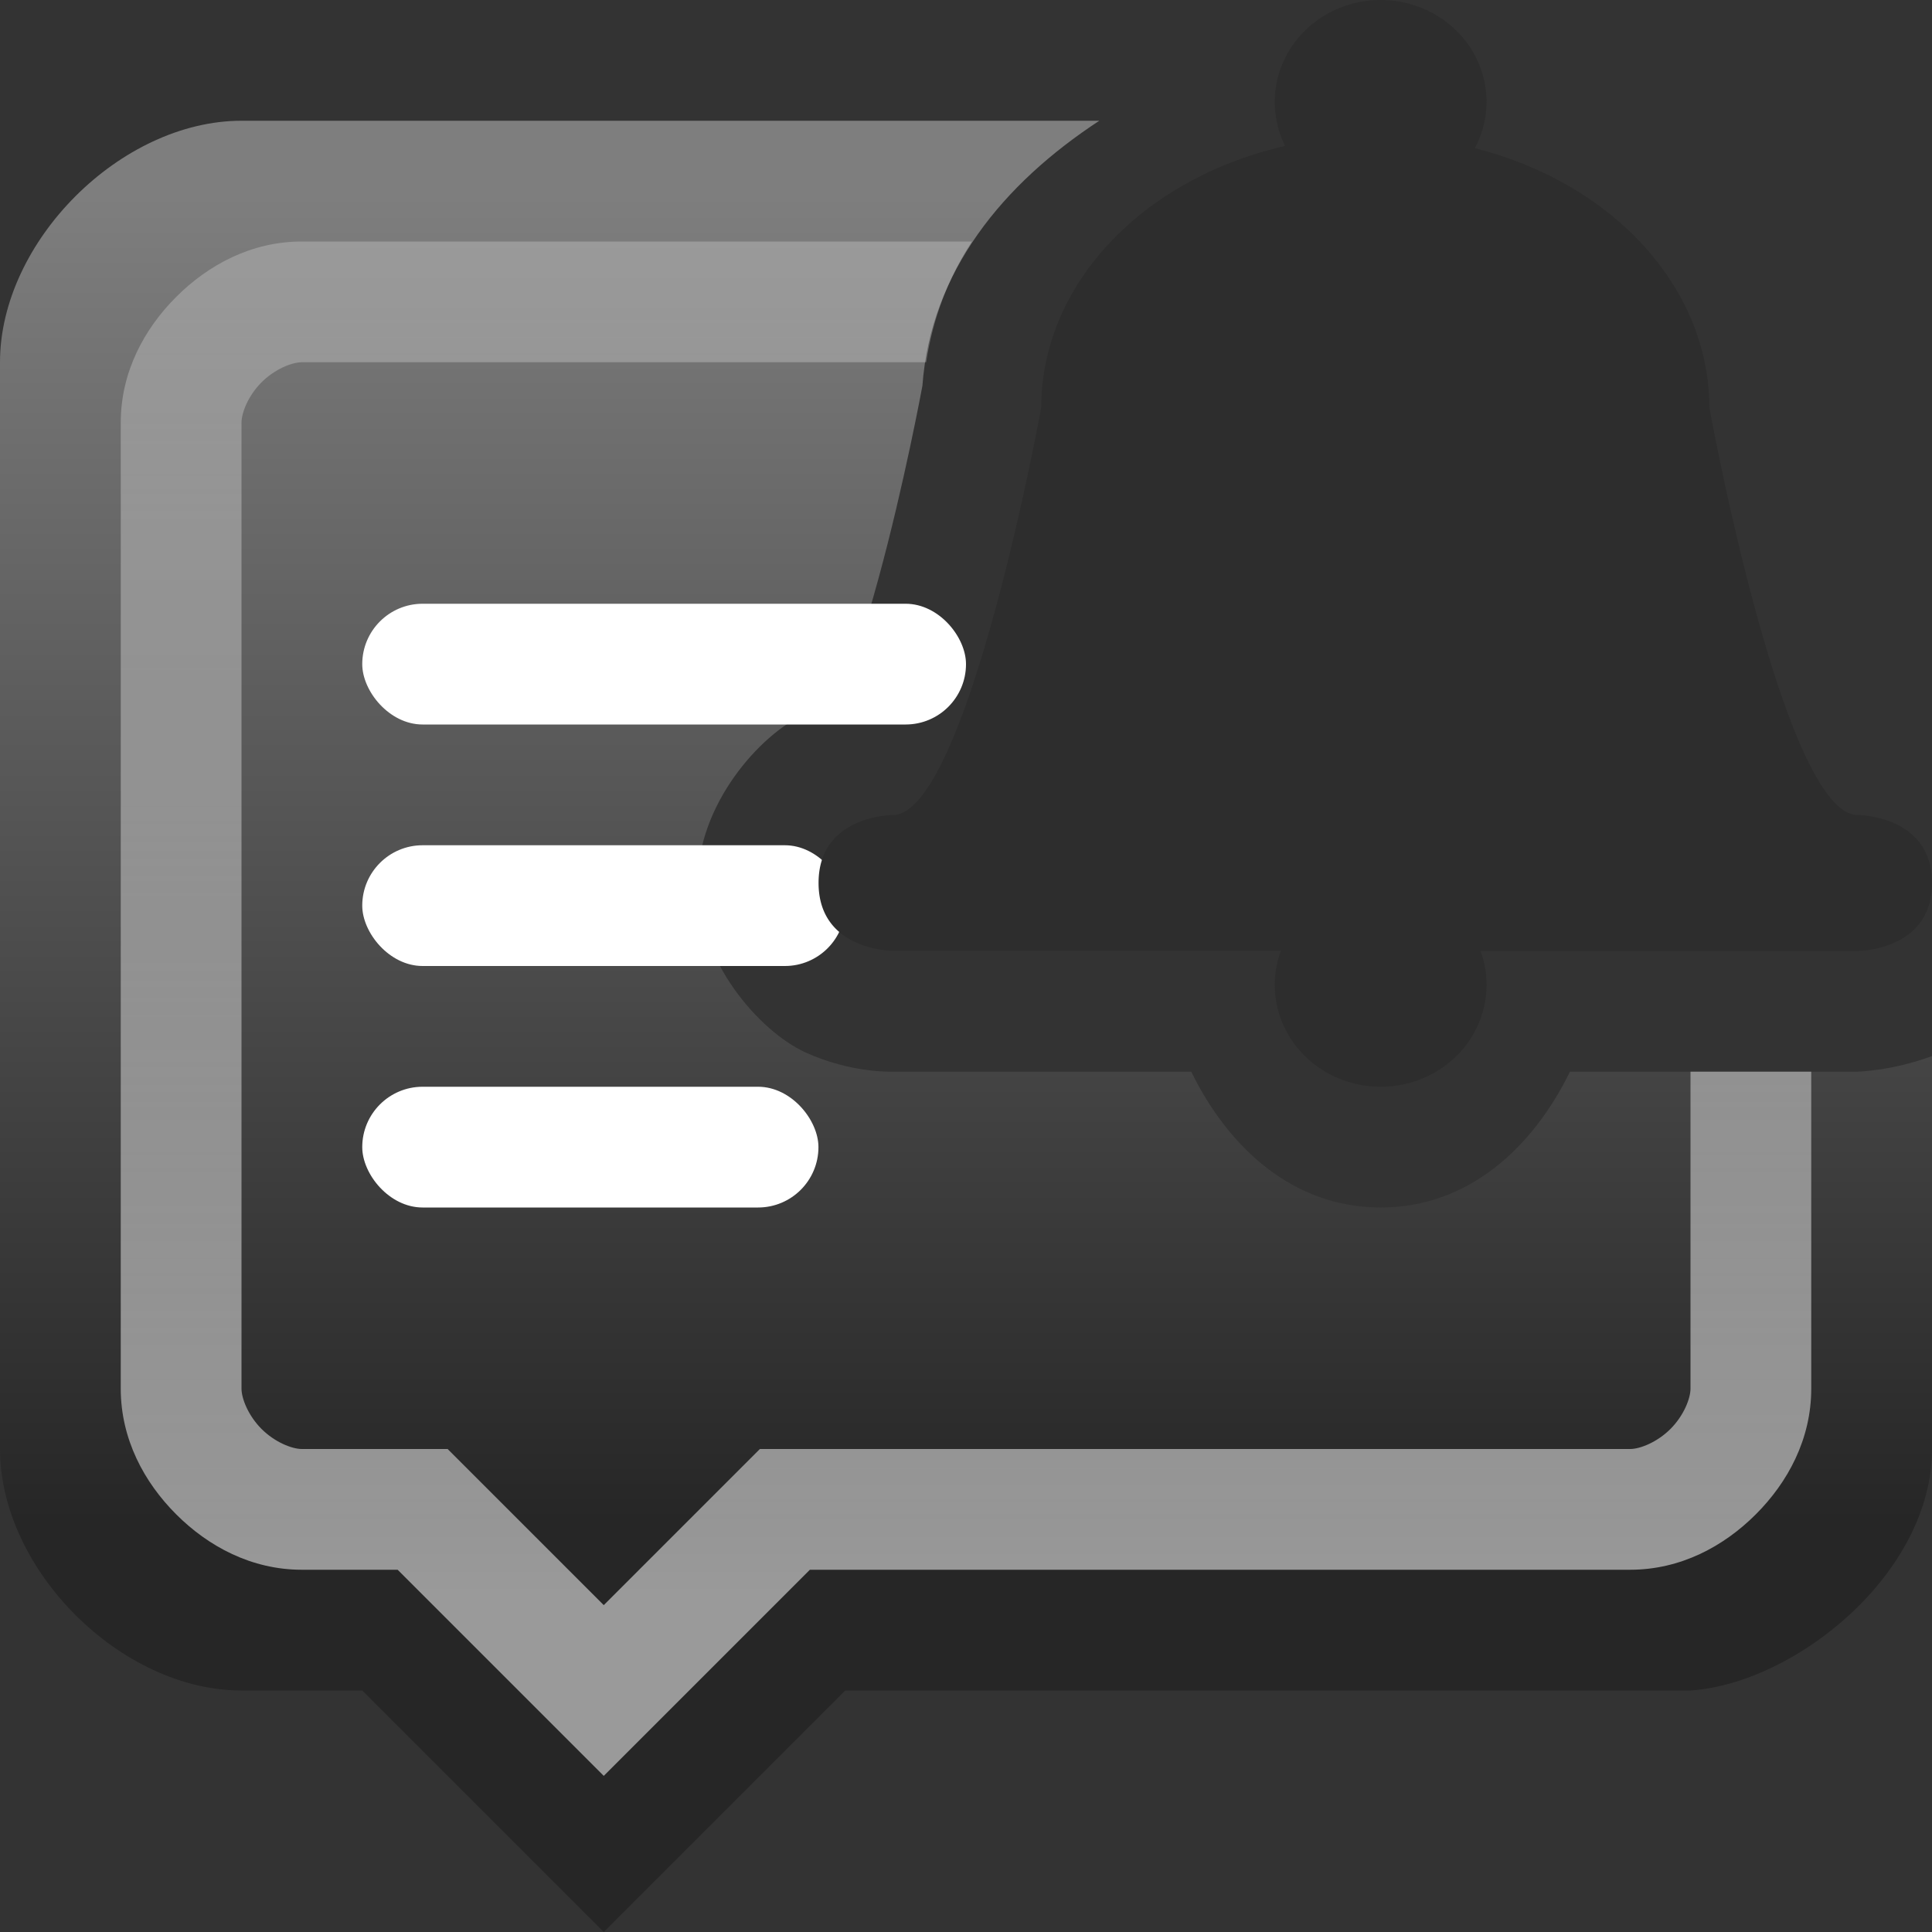 <?xml version="1.0" encoding="UTF-8" standalone="no"?>
<svg
   xmlns:dc="http://purl.org/dc/elements/1.1/"
   xmlns:cc="http://creativecommons.org/ns#"
   xmlns:rdf="http://www.w3.org/1999/02/22-rdf-syntax-ns#"
   xmlns:svg="http://www.w3.org/2000/svg"
   xmlns="http://www.w3.org/2000/svg"
   xmlns:xlink="http://www.w3.org/1999/xlink"
   xmlns:sodipodi="http://sodipodi.sourceforge.net/DTD/sodipodi-0.dtd"
   xmlns:inkscape="http://www.inkscape.org/namespaces/inkscape"
   viewBox="0 0 16 16"
   id="svg2"
   version="1.1"
   inkscape:version="0.91 r"
   width="100%"
   height="100%"
   sodipodi:docname="preferences-desktop-notification-bell16.svg">
  <rect x="0" y="0" width="16" height="16" fill="#333333" stroke="none"/>
  <sodipodi:namedview
     pagecolor="#ffffff"
     bordercolor="#666666"
     borderopacity="1"
     objecttolerance="10"
     gridtolerance="10"
     guidetolerance="10"
     inkscape:pageopacity="0"
     inkscape:pageshadow="2"
     inkscape:window-width="780"
     inkscape:window-height="716"
     id="namedview30"
     showgrid="true"
     inkscape:zoom="14.75"
     inkscape:cx="12.847237"
     inkscape:cy="9.8246923"
     inkscape:window-x="0"
     inkscape:window-y="0"
     inkscape:window-maximized="0"
     inkscape:current-layer="svg2"
     inkscape:snap-bbox="true"
     inkscape:snap-bbox-edge-midpoints="true"
     inkscape:bbox-nodes="true"
     inkscape:bbox-paths="true"
     inkscape:snap-global="true"
     showguides="false">
    <inkscape:grid
       type="xygrid"
       id="grid3009" />
  </sodipodi:namedview>
  <defs
     id="defs4">
    <linearGradient
       id="linearGradient4544">
      <stop
         id="stop4546"
         offset="0"
         style="stop-color:#ffffff;stop-opacity:0.235" />
      <stop
         id="stop4548"
         offset="1"
         style="stop-color:#ffffff;stop-opacity:0.535" />
    </linearGradient>
    <linearGradient
       gradientUnits="userSpaceOnUse"
       id="linearGradient3756-2"
       x2="0"
       y1="32.844"
       y2="47.269">
      <stop
         offset="0"
         stop-color="#fff"
         stop-opacity=".669"
         id="stop20-9" />
      <stop
         offset="1"
         stop-color="#fff"
         stop-opacity="0"
         id="stop22-7" />
    </linearGradient>
    <linearGradient
       id="linearGradient4031">
      <stop
         style="stop-color:#ffffff;stop-opacity:1;"
         offset="0"
         id="stop4033" />
      <stop
         style="stop-color:#ffffff;stop-opacity:0.706;"
         offset="1"
         id="stop4035" />
    </linearGradient>
    <filter
       id="filter3174-1"
       color-interpolation-filters="sRGB">
      <feGaussianBlur
         stdDeviation="1.71"
         id="feGaussianBlur3176-3" />
    </filter>
    <linearGradient
       gradientTransform="scale(1.006,0.994)"
       gradientUnits="userSpaceOnUse"
       id="ButtonShadow-1"
       y2="7.017"
       x2="45.448"
       y1="92.54"
       x1="45.448">
      <stop
         offset="0"
         style="stop-color:#000000;stop-opacity:1"
         id="stop3750-5" />
      <stop
         offset="1"
         style="stop-color:#000000;stop-opacity:0.588"
         id="stop3752-4" />
    </linearGradient>
    <filter
       id="filter3174-0-0"
       color-interpolation-filters="sRGB">
      <feGaussianBlur
         stdDeviation="1.71"
         id="feGaussianBlur3176-9-4" />
    </filter>
    <linearGradient
       gradientTransform="scale(1.006,0.994)"
       gradientUnits="userSpaceOnUse"
       id="ButtonShadow-3-0"
       y2="7.017"
       x2="45.448"
       y1="92.54"
       x1="45.448">
      <stop
         offset="0"
         style="stop-color:#000000;stop-opacity:1"
         id="stop3750-8-24" />
      <stop
         offset="1"
         style="stop-color:#000000;stop-opacity:0.588"
         id="stop3752-1-14" />
    </linearGradient>
    <linearGradient
       y2="7.017"
       x2="45.448"
       y1="92.54"
       x1="45.448"
       gradientTransform="scale(1.006,0.994)"
       gradientUnits="userSpaceOnUse"
       id="linearGradient3259"
       xlink:href="#ButtonShadow-30"
       inkscape:collect="always" />
    <linearGradient
       y2="7.017"
       x2="45.448"
       y1="92.54"
       x1="45.448"
       gradientTransform="scale(1.006,0.994)"
       gradientUnits="userSpaceOnUse"
       id="linearGradient3257"
       xlink:href="#ButtonShadow-3-4"
       inkscape:collect="always" />
    <filter
       id="filter3174-5"
       color-interpolation-filters="sRGB">
      <feGaussianBlur
         stdDeviation="1.71"
         id="feGaussianBlur3176-91" />
    </filter>
    <linearGradient
       gradientTransform="scale(1.006,0.994)"
       gradientUnits="userSpaceOnUse"
       id="ButtonShadow-30"
       y2="7.017"
       x2="45.448"
       y1="92.54"
       x1="45.448">
      <stop
         offset="0"
         style="stop-color:#000000;stop-opacity:1"
         id="stop3750-4" />
      <stop
         offset="1"
         style="stop-color:#000000;stop-opacity:0.588"
         id="stop3752-0" />
    </linearGradient>
    <filter
       id="filter3174-0-3"
       color-interpolation-filters="sRGB">
      <feGaussianBlur
         stdDeviation="1.71"
         id="feGaussianBlur3176-9-1" />
    </filter>
    <linearGradient
       gradientTransform="scale(1.006,0.994)"
       gradientUnits="userSpaceOnUse"
       id="ButtonShadow-3-4"
       y2="7.017"
       x2="45.448"
       y1="92.54"
       x1="45.448">
      <stop
         offset="0"
         style="stop-color:#000000;stop-opacity:1"
         id="stop3750-8-2" />
      <stop
         offset="1"
         style="stop-color:#000000;stop-opacity:0.588"
         id="stop3752-1-1" />
    </linearGradient>
    <filter
       id="filter3174-8"
       color-interpolation-filters="sRGB">
      <feGaussianBlur
         stdDeviation="1.71"
         id="feGaussianBlur3176-92" />
    </filter>
    <linearGradient
       gradientTransform="scale(1.006,0.994)"
       gradientUnits="userSpaceOnUse"
       id="ButtonShadow-7"
       y2="7.017"
       x2="45.448"
       y1="92.54"
       x1="45.448">
      <stop
         offset="0"
         style="stop-color:#000000;stop-opacity:1"
         id="stop3750-2" />
      <stop
         offset="1"
         style="stop-color:#000000;stop-opacity:0.588"
         id="stop3752-55" />
    </linearGradient>
    <filter
       id="filter3174-0-2"
       color-interpolation-filters="sRGB">
      <feGaussianBlur
         stdDeviation="1.71"
         id="feGaussianBlur3176-9-9" />
    </filter>
    <linearGradient
       gradientTransform="scale(1.006,0.994)"
       gradientUnits="userSpaceOnUse"
       id="ButtonShadow-3-8"
       y2="7.017"
       x2="45.448"
       y1="92.54"
       x1="45.448">
      <stop
         offset="0"
         style="stop-color:#000000;stop-opacity:1"
         id="stop3750-8-0" />
      <stop
         offset="1"
         style="stop-color:#000000;stop-opacity:0.588"
         id="stop3752-1-3" />
    </linearGradient>
    <filter
       id="filter3174-2"
       color-interpolation-filters="sRGB">
      <feGaussianBlur
         stdDeviation="1.71"
         id="feGaussianBlur3176-2" />
    </filter>
    <linearGradient
       gradientTransform="scale(1.006,0.994)"
       gradientUnits="userSpaceOnUse"
       id="ButtonShadow-5"
       y2="7.017"
       x2="45.448"
       y1="92.54"
       x1="45.448">
      <stop
         offset="0"
         style="stop-color:#000000;stop-opacity:1"
         id="stop3750-6" />
      <stop
         offset="1"
         style="stop-color:#000000;stop-opacity:0.588"
         id="stop3752-5" />
    </linearGradient>
    <filter
       id="filter3174-0"
       color-interpolation-filters="sRGB">
      <feGaussianBlur
         stdDeviation="1.71"
         id="feGaussianBlur3176-9" />
    </filter>
    <linearGradient
       gradientTransform="scale(1.006,0.994)"
       gradientUnits="userSpaceOnUse"
       id="ButtonShadow-3"
       y2="7.017"
       x2="45.448"
       y1="92.54"
       x1="45.448">
      <stop
         offset="0"
         style="stop-color:#000000;stop-opacity:1"
         id="stop3750-8" />
      <stop
         offset="1"
         style="stop-color:#000000;stop-opacity:0.588"
         id="stop3752-1" />
    </linearGradient>
    <linearGradient
       x1="45.448"
       y1="92.54"
       x2="45.448"
       y2="7.017"
       id="ButtonShadow"
       gradientUnits="userSpaceOnUse"
       gradientTransform="scale(1.006,0.994)">
      <stop
         id="stop3750"
         style="stop-color:#000000;stop-opacity:1"
         offset="0" />
      <stop
         id="stop3752"
         style="stop-color:#000000;stop-opacity:0.588"
         offset="1" />
    </linearGradient>
    <filter
       color-interpolation-filters="sRGB"
       id="filter3174">
      <feGaussianBlur
         id="feGaussianBlur3176"
         stdDeviation="1.71" />
    </filter>
    <linearGradient
       inkscape:collect="always"
       xlink:href="#linearGradient4031"
       id="linearGradient3348"
       gradientUnits="userSpaceOnUse"
       gradientTransform="matrix(0.373,0,0,0.367,-0.906,-0.667)"
       x1="25"
       y1="10"
       x2="25"
       y2="40" />
    <linearGradient
       id="linearGradient4019-5-6">
      <stop
         offset="0"
         style="stop-color:#adcce1;stop-opacity:1;"
         id="stop4021-6-7" />
      <stop
         offset="0.262"
         style="stop-color:#6bbfe1;stop-opacity:1;"
         id="stop4023-7-4" />
      <stop
         offset="0.746"
         style="stop-color:#2596d1;stop-opacity:1;"
         id="stop4025-2-3" />
      <stop
         offset="1"
         style="stop-color:#2372c0;stop-opacity:1;"
         id="stop4027-0-3" />
    </linearGradient>
    <linearGradient
       id="linearGradient3851-7-5">
      <stop
         id="stop3853-4-1"
         style="stop-color:#5b8da7;stop-opacity:1;"
         offset="0" />
      <stop
         id="stop3855-6-2"
         style="stop-color:#1c3447;stop-opacity:1;"
         offset="1" />
    </linearGradient>
    <filter
       color-interpolation-filters="sRGB"
       id="filter3174-9">
      <feGaussianBlur
         id="feGaussianBlur3176-20"
         stdDeviation="1.71" />
    </filter>
    <filter
       id="filter3174-0-9"
       color-interpolation-filters="sRGB">
      <feGaussianBlur
         stdDeviation="1.71"
         id="feGaussianBlur3176-9-3" />
    </filter>
    <filter
       id="filter3174-2-7"
       color-interpolation-filters="sRGB">
      <feGaussianBlur
         stdDeviation="1.71"
         id="feGaussianBlur3176-2-2" />
    </filter>
    <filter
       id="filter3174-0-2-8"
       color-interpolation-filters="sRGB">
      <feGaussianBlur
         stdDeviation="1.71"
         id="feGaussianBlur3176-9-9-0" />
    </filter>
    <filter
       id="filter3174-8-0"
       color-interpolation-filters="sRGB">
      <feGaussianBlur
         stdDeviation="1.71"
         id="feGaussianBlur3176-92-4" />
    </filter>
    <linearGradient
       id="linearGradient4085-3">
      <stop
         offset="0"
         style="stop-color:#ffffff;stop-opacity:1"
         id="stop4087-1" />
      <stop
         offset="0.063"
         style="stop-color:#ffffff;stop-opacity:0.2"
         id="stop4089-1" />
      <stop
         offset="0.951"
         style="stop-color:#ffffff;stop-opacity:0.2"
         id="stop4091-4" />
      <stop
         offset="1"
         style="stop-color:#ffffff;stop-opacity:0.392"
         id="stop4093-0" />
    </linearGradient>
    <filter
       id="filter3174-0-3-9"
       color-interpolation-filters="sRGB">
      <feGaussianBlur
         stdDeviation="1.71"
         id="feGaussianBlur3176-9-1-9" />
    </filter>
    <filter
       id="filter3174-5-4"
       color-interpolation-filters="sRGB">
      <feGaussianBlur
         stdDeviation="1.71"
         id="feGaussianBlur3176-91-3" />
    </filter>
    <filter
       id="filter3174-0-0-6"
       color-interpolation-filters="sRGB">
      <feGaussianBlur
         stdDeviation="1.71"
         id="feGaussianBlur3176-9-4-0" />
    </filter>
    <filter
       id="filter3174-1-9"
       color-interpolation-filters="sRGB">
      <feGaussianBlur
         stdDeviation="1.71"
         id="feGaussianBlur3176-3-2" />
    </filter>
    <linearGradient
       gradientTransform="matrix(0.5,0,0,0.5,7.4999998e-8,24)"
       y2="40"
       x2="25"
       y1="10"
       x1="25"
       gradientUnits="userSpaceOnUse"
       id="linearGradient3232"
       xlink:href="#linearGradient4031"
       inkscape:collect="always" />
    <linearGradient
       id="linearGradient4326">
      <stop
         id="stop4328"
         offset="0"
         style="stop-color:#7e7e7e;stop-opacity:1" />
      <stop
         id="stop4330"
         offset="1"
         style="stop-color:#262626;stop-opacity:1" />
    </linearGradient>
    <linearGradient
       inkscape:collect="always"
       id="linearGradient4320">
      <stop
         style="stop-color:#808080;stop-opacity:1"
         offset="0"
         id="stop4322" />
      <stop
         style="stop-color:#1e1e1e;stop-opacity:1"
         offset="1"
         id="stop4324" />
    </linearGradient>
    <filter
       id="filter3174-29"
       color-interpolation-filters="sRGB">
      <feGaussianBlur
         stdDeviation="1.71"
         id="feGaussianBlur3176-5" />
    </filter>
    <linearGradient
       id="linearGradient5048-8-7">
      <stop
         offset="0"
         style="stop-color:#000000;stop-opacity:0"
         id="stop5050-4-2" />
      <stop
         offset="0.5"
         style="stop-color:#000000;stop-opacity:1"
         id="stop5056-7-4" />
      <stop
         offset="1"
         style="stop-color:#000000;stop-opacity:0"
         id="stop5052-0-1-7" />
    </linearGradient>
    <linearGradient
       id="linearGradient5060-29-0">
      <stop
         offset="0"
         style="stop-color:#000000;stop-opacity:1"
         id="stop5062-9-7" />
      <stop
         offset="1"
         style="stop-color:#000000;stop-opacity:0"
         id="stop5064-08-2" />
    </linearGradient>
    <filter
       id="filter3174-0-38"
       color-interpolation-filters="sRGB">
      <feGaussianBlur
         stdDeviation="1.71"
         id="feGaussianBlur3176-9-49" />
    </filter>
    <linearGradient
       inkscape:collect="always"
       xlink:href="#linearGradient4544"
       id="linearGradient4229"
       gradientUnits="userSpaceOnUse"
       gradientTransform="matrix(0.3,0,0,0.233,0.794,-231.869)"
       x1="10.676"
       y1="1004.925"
       x2="10.676"
       y2="1052.192" />
    <linearGradient
       y2="7.017"
       x2="45.448"
       y1="92.54"
       x1="45.448"
       gradientTransform="scale(1.006,0.994)"
       gradientUnits="userSpaceOnUse"
       id="linearGradient3533"
       xlink:href="#ButtonShadow-1"
       inkscape:collect="always" />
    <linearGradient
       y2="7.017"
       x2="45.448"
       y1="92.54"
       x1="45.448"
       gradientTransform="scale(1.006,0.994)"
       gradientUnits="userSpaceOnUse"
       id="linearGradient3535"
       xlink:href="#ButtonShadow-1"
       inkscape:collect="always" />
    <linearGradient
       inkscape:collect="always"
       xlink:href="#linearGradient4320"
       id="linearGradient3419-3"
       gradientUnits="userSpaceOnUse"
       gradientTransform="matrix(0.45,0,0,0.362,0.275,-363.582)"
       x1="15"
       y1="1005.362"
       x2="15"
       y2="1051.362" />
    <linearGradient
       inkscape:collect="always"
       xlink:href="#linearGradient4326"
       id="linearGradient3421-6"
       gradientUnits="userSpaceOnUse"
       x1="33.19"
       y1="1005.555"
       x2="33.19"
       y2="1051.265"
       gradientTransform="matrix(0.452,0,0,0.362,0.219,-363.626)" />
    <linearGradient
       inkscape:collect="always"
       xlink:href="#linearGradient4031"
       id="linearGradient4229-7"
       gradientUnits="userSpaceOnUse"
       gradientTransform="matrix(0.447,0,0,0.355,-0.171,-357.073)"
       x1="10"
       y1="1005.362"
       x2="10"
       y2="1051.362" />
    <linearGradient
       y2="1050.96"
       x2="33.635"
       y1="1008.221"
       x1="33.635"
       gradientTransform="matrix(0.321,0,0,0.257,0.196,-257.496)"
       gradientUnits="userSpaceOnUse"
       id="linearGradient3611"
       xlink:href="#linearGradient4326"
       inkscape:collect="always" />
    <linearGradient
       inkscape:collect="always"
       xlink:href="#ButtonShadow-1"
       id="linearGradient3670"
       gradientUnits="userSpaceOnUse"
       gradientTransform="scale(1.006,0.994)"
       x1="45.448"
       y1="92.54"
       x2="45.448"
       y2="7.017" />
    <linearGradient
       inkscape:collect="always"
       xlink:href="#ButtonShadow-1"
       id="linearGradient3672"
       gradientUnits="userSpaceOnUse"
       gradientTransform="scale(1.006,0.994)"
       x1="45.448"
       y1="92.54"
       x2="45.448"
       y2="7.017" />
    <linearGradient
       inkscape:collect="always"
       xlink:href="#ButtonShadow-1"
       id="linearGradient3674"
       gradientUnits="userSpaceOnUse"
       gradientTransform="scale(1.006,0.994)"
       x1="45.448"
       y1="92.54"
       x2="45.448"
       y2="7.017" />
    <linearGradient
       inkscape:collect="always"
       xlink:href="#ButtonShadow-1"
       id="linearGradient3676"
       gradientUnits="userSpaceOnUse"
       gradientTransform="scale(1.006,0.994)"
       x1="45.448"
       y1="92.54"
       x2="45.448"
       y2="7.017" />
    <linearGradient
       inkscape:collect="always"
       xlink:href="#ButtonShadow-1"
       id="linearGradient3678"
       gradientUnits="userSpaceOnUse"
       gradientTransform="scale(1.006,0.994)"
       x1="45.448"
       y1="92.54"
       x2="45.448"
       y2="7.017" />
    <linearGradient
       inkscape:collect="always"
       xlink:href="#ButtonShadow-30"
       id="linearGradient3680"
       gradientUnits="userSpaceOnUse"
       gradientTransform="scale(1.006,0.994)"
       x1="45.448"
       y1="92.54"
       x2="45.448"
       y2="7.017" />
    <linearGradient
       inkscape:collect="always"
       xlink:href="#ButtonShadow-30"
       id="linearGradient3682"
       gradientUnits="userSpaceOnUse"
       gradientTransform="scale(1.006,0.994)"
       x1="45.448"
       y1="92.54"
       x2="45.448"
       y2="7.017" />
    <linearGradient
       inkscape:collect="always"
       xlink:href="#ButtonShadow-1"
       id="linearGradient3684"
       gradientUnits="userSpaceOnUse"
       gradientTransform="scale(1.006,0.994)"
       x1="45.448"
       y1="92.54"
       x2="45.448"
       y2="7.017" />
    <linearGradient
       inkscape:collect="always"
       xlink:href="#ButtonShadow-1"
       id="linearGradient3686"
       gradientUnits="userSpaceOnUse"
       gradientTransform="scale(1.006,0.994)"
       x1="45.448"
       y1="92.54"
       x2="45.448"
       y2="7.017" />
    <filter
       color-interpolation-filters="sRGB"
       id="filter3174-86">
      <feGaussianBlur
         id="feGaussianBlur3176-57"
         stdDeviation="1.71" />
    </filter>
    <filter
       id="filter3174-0-1"
       color-interpolation-filters="sRGB">
      <feGaussianBlur
         stdDeviation="1.71"
         id="feGaussianBlur3176-9-17" />
    </filter>
    <filter
       id="filter3174-2-5"
       color-interpolation-filters="sRGB">
      <feGaussianBlur
         stdDeviation="1.71"
         id="feGaussianBlur3176-2-6" />
    </filter>
    <filter
       id="filter3174-0-2-7"
       color-interpolation-filters="sRGB">
      <feGaussianBlur
         stdDeviation="1.71"
         id="feGaussianBlur3176-9-9-7" />
    </filter>
    <filter
       id="filter3174-8-3"
       color-interpolation-filters="sRGB">
      <feGaussianBlur
         stdDeviation="1.71"
         id="feGaussianBlur3176-92-1" />
    </filter>
    <filter
       id="filter3174-0-3-0"
       color-interpolation-filters="sRGB">
      <feGaussianBlur
         stdDeviation="1.71"
         id="feGaussianBlur3176-9-1-5" />
    </filter>
    <filter
       id="filter3174-5-1"
       color-interpolation-filters="sRGB">
      <feGaussianBlur
         stdDeviation="1.71"
         id="feGaussianBlur3176-91-1" />
    </filter>
    <filter
       id="filter3174-0-0-0"
       color-interpolation-filters="sRGB">
      <feGaussianBlur
         stdDeviation="1.71"
         id="feGaussianBlur3176-9-4-4" />
    </filter>
    <filter
       id="filter3174-1-90"
       color-interpolation-filters="sRGB">
      <feGaussianBlur
         stdDeviation="1.71"
         id="feGaussianBlur3176-3-7" />
    </filter>
    <filter
       id="filter3174-29-6"
       color-interpolation-filters="sRGB">
      <feGaussianBlur
         stdDeviation="1.71"
         id="feGaussianBlur3176-5-7" />
    </filter>
    <filter
       id="filter3174-0-38-4"
       color-interpolation-filters="sRGB">
      <feGaussianBlur
         stdDeviation="1.71"
         id="feGaussianBlur3176-9-49-2" />
    </filter>
    <linearGradient
       y2="7.017"
       x2="45.448"
       y1="92.54"
       x1="45.448"
       gradientTransform="scale(1.006,0.994)"
       gradientUnits="userSpaceOnUse"
       id="linearGradient3681"
       xlink:href="#ButtonShadow-1"
       inkscape:collect="always" />
    <linearGradient
       y2="7.017"
       x2="45.448"
       y1="92.54"
       x1="45.448"
       gradientTransform="scale(1.006,0.994)"
       gradientUnits="userSpaceOnUse"
       id="linearGradient3683"
       xlink:href="#ButtonShadow-1"
       inkscape:collect="always" />
    <filter
       id="filter3174-6"
       color-interpolation-filters="sRGB">
      <feGaussianBlur
         stdDeviation="1.71"
         id="feGaussianBlur3176-22" />
    </filter>
    <filter
       id="filter3174-0-9-9"
       color-interpolation-filters="sRGB">
      <feGaussianBlur
         stdDeviation="1.71"
         id="feGaussianBlur3176-9-43" />
    </filter>
  </defs>
  <g
     id="layer2"
     style="display:none"
     transform="translate(25.132,-206.447)">
    <rect
       width="86"
       height="85"
       rx="6"
       ry="6"
       x="5"
       y="7"
       id="rect3745"
       style="opacity:0.9;fill:url(#ButtonShadow);fill-opacity:1;fill-rule:nonzero;stroke:none;filter:url(#filter3174)" />
  </g>
  <g
     id="layer4"
     transform="translate(24.132,-205.447)" />
  <g
     id="g4574"
     transform="matrix(1.607,0,0,1.601,21.403,-32.227)" />
  <g
     id="layer4-9"
     transform="translate(-10.539,-196.493)" />
  <g
     id="layer2-7"
     style="display:none"
     transform="translate(49.461,-197.493)">
    <rect
       width="86"
       height="85"
       rx="6"
       ry="6"
       x="5"
       y="7"
       id="rect3745-3"
       style="opacity:0.9;fill:url(#ButtonShadow-5);fill-opacity:1;fill-rule:nonzero;stroke:none;filter:url(#filter3174-2)" />
  </g>
  <g
     id="layer2-0"
     style="display:none"
     transform="matrix(1.952,0,0,1.952,6.992,-414.742)">
    <rect
       width="86"
       height="85"
       rx="3.074"
       ry="3.074"
       x="5"
       y="7"
       id="rect3745-9"
       style="opacity:0.9;fill:url(#ButtonShadow-3);fill-opacity:1;fill-rule:nonzero;stroke:none;filter:url(#filter3174-0)" />
  </g>
  <g
     id="layer4-7"
     transform="matrix(1.952,0,0,1.952,6.992,-414.742)" />
  <g
     id="g4574-0"
     transform="matrix(1.607,0,0,1.601,22.074,-29.182)" />
  <g
     id="layer4-90"
     transform="translate(-9.868,-193.447)" />
  <g
     id="layer2-1"
     style="display:none"
     transform="translate(50.132,-194.447)">
    <rect
       width="86"
       height="85"
       rx="6"
       ry="6"
       x="5"
       y="7"
       id="rect3745-5"
       style="opacity:0.9;fill:url(#ButtonShadow-7);fill-opacity:1;fill-rule:nonzero;stroke:none;filter:url(#filter3174-8)" />
  </g>
  <g
     id="layer2-0-6"
     style="display:none"
     transform="matrix(1.952,0,0,1.952,7.663,-411.697)">
    <rect
       width="86"
       height="85"
       rx="3.074"
       ry="3.074"
       x="5"
       y="7"
       id="rect3745-9-3"
       style="opacity:0.9;fill:url(#ButtonShadow-3-8);fill-opacity:1;fill-rule:nonzero;stroke:none;filter:url(#filter3174-0-2)" />
  </g>
  <g
     id="layer4-7-0"
     transform="matrix(1.952,0,0,1.952,7.663,-411.697)" />
  <g
     id="g4574-9"
     transform="matrix(1.607,0,0,1.601,20.074,-28.182)" />
  <g
     id="layer4-3"
     transform="translate(-11.868,-192.447)" />
  <g
     id="layer2-01"
     style="display:none"
     transform="translate(48.132,-193.447)">
    <rect
       width="86"
       height="85"
       rx="6"
       ry="6"
       x="5"
       y="7"
       id="rect3745-8"
       style="opacity:0.9;fill:url(#linearGradient3259);fill-opacity:1;fill-rule:nonzero;stroke:none;filter:url(#filter3174-5)" />
  </g>
  <g
     id="layer2-0-8"
     style="display:none"
     transform="matrix(1.952,0,0,1.952,5.663,-410.697)">
    <rect
       width="86"
       height="85"
       rx="3.074"
       ry="3.074"
       x="5"
       y="7"
       id="rect3745-9-2"
       style="opacity:0.9;fill:url(#linearGradient3257);fill-opacity:1;fill-rule:nonzero;stroke:none;filter:url(#filter3174-0-3)" />
  </g>
  <g
     id="layer4-7-01"
     transform="matrix(1.952,0,0,1.952,5.663,-410.697)" />
  <g
     id="g4574-2"
     transform="matrix(1.607,0,0,1.601,23.074,-27.182)" />
  <g
     id="layer4-5"
     transform="translate(-8.868,-191.447)" />
  <g
     id="layer2-72"
     style="display:none"
     transform="translate(51.132,-192.447)">
    <rect
       width="86"
       height="85"
       rx="6"
       ry="6"
       x="5"
       y="7"
       id="rect3745-4"
       style="opacity:0.9;fill:url(#ButtonShadow-1);fill-opacity:1;fill-rule:nonzero;stroke:none;filter:url(#filter3174-1)" />
  </g>
  <g
     id="layer2-0-1"
     style="display:none"
     transform="matrix(1.952,0,0,1.952,8.663,-409.697)">
    <rect
       width="86"
       height="85"
       rx="3.074"
       ry="3.074"
       x="5"
       y="7"
       id="rect3745-9-6"
       style="opacity:0.9;fill:url(#ButtonShadow-3-0);fill-opacity:1;fill-rule:nonzero;stroke:none;filter:url(#filter3174-0-0)" />
  </g>
  <g
     id="layer4-7-04"
     transform="matrix(1.952,0,0,1.952,8.663,-409.697)" />
  <g
     id="layer2-5"
     style="display:none"
     transform="matrix(0.711,0,0,0.71,20.488,-145.425)">
    <rect
       width="86"
       height="85"
       rx="8.435"
       ry="8.446"
       x="5"
       y="7"
       id="rect3745-6"
       style="opacity:0.9;fill:url(#linearGradient3670);fill-opacity:1;fill-rule:nonzero;stroke:none;filter:url(#filter3174-9)" />
  </g>
  <g
     id="layer4-6"
     transform="matrix(0.711,0,0,0.71,19.777,-144.715)" />
  <g
     id="g4574-4"
     transform="matrix(1.143,0,0,1.137,17.835,-21.665)" />
  <g
     id="layer4-9-9"
     transform="matrix(0.711,0,0,0.71,-4.885,-138.353)" />
  <g
     id="layer2-7-7"
     style="display:none"
     transform="matrix(0.711,0,0,0.71,37.794,-139.064)">
    <rect
       width="86"
       height="85"
       rx="8.435"
       ry="8.446"
       x="5"
       y="7"
       id="rect3745-3-0"
       style="opacity:0.9;fill:url(#linearGradient3672);fill-opacity:1;fill-rule:nonzero;stroke:none;filter:url(#filter3174-2-7)" />
  </g>
  <g
     id="layer2-0-9"
     style="display:none"
     transform="matrix(1.388,0,0,1.386,7.585,-293.39)">
    <rect
       width="86"
       height="85"
       rx="4.322"
       ry="4.328"
       x="5"
       y="7"
       id="rect3745-9-9"
       style="opacity:0.9;fill:url(#linearGradient3674);fill-opacity:1;fill-rule:nonzero;stroke:none;filter:url(#filter3174-0-9)" />
  </g>
  <g
     id="layer4-7-2"
     transform="matrix(1.388,0,0,1.386,7.585,-293.39)" />
  <g
     id="g4574-0-5"
     transform="matrix(1.143,0,0,1.137,18.313,-19.502)" />
  <g
     id="layer4-90-9"
     transform="matrix(0.711,0,0,0.71,-4.408,-136.19)" />
  <g
     id="layer2-1-8"
     style="display:none"
     transform="matrix(0.711,0,0,0.71,38.271,-136.901)">
    <rect
       width="86"
       height="85"
       rx="8.435"
       ry="8.446"
       x="5"
       y="7"
       id="rect3745-5-0"
       style="opacity:0.9;fill:url(#linearGradient3676);fill-opacity:1;fill-rule:nonzero;stroke:none;filter:url(#filter3174-8-0)" />
  </g>
  <g
     id="layer2-0-6-7"
     style="display:none"
     transform="matrix(1.388,0,0,1.386,8.062,-291.227)">
    <rect
       width="86"
       height="85"
       rx="4.322"
       ry="4.328"
       x="5"
       y="7"
       id="rect3745-9-3-7"
       style="opacity:0.9;fill:url(#linearGradient3678);fill-opacity:1;fill-rule:nonzero;stroke:none;filter:url(#filter3174-0-2-8)" />
  </g>
  <g
     id="layer4-7-0-9"
     transform="matrix(1.388,0,0,1.386,8.062,-291.227)" />
  <g
     id="g4574-9-2"
     transform="matrix(1.143,0,0,1.137,16.89,-18.791)" />
  <g
     id="layer4-3-5"
     transform="matrix(0.711,0,0,0.71,-5.83,-135.48)" />
  <g
     id="layer2-01-6"
     style="display:none"
     transform="matrix(0.711,0,0,0.71,36.849,-136.19)">
    <rect
       width="86"
       height="85"
       rx="8.435"
       ry="8.446"
       x="5"
       y="7"
       id="rect3745-8-6"
       style="opacity:0.9;fill:url(#linearGradient3680);fill-opacity:1;fill-rule:nonzero;stroke:none;filter:url(#filter3174-5-4)" />
  </g>
  <g
     id="layer2-0-8-0"
     style="display:none"
     transform="matrix(1.388,0,0,1.386,6.639,-290.516)">
    <rect
       width="86"
       height="85"
       rx="4.322"
       ry="4.328"
       x="5"
       y="7"
       id="rect3745-9-2-6"
       style="opacity:0.9;fill:url(#linearGradient3682);fill-opacity:1;fill-rule:nonzero;stroke:none;filter:url(#filter3174-0-3-9)" />
  </g>
  <g
     id="layer4-7-01-2"
     transform="matrix(1.388,0,0,1.386,6.639,-290.516)" />
  <g
     id="g4574-2-2"
     transform="matrix(1.143,0,0,1.137,19.024,-18.081)" />
  <g
     id="layer4-5-2"
     transform="matrix(0.711,0,0,0.71,-3.696,-134.769)" />
  <g
     id="layer2-72-4"
     style="display:none"
     transform="matrix(0.711,0,0,0.71,38.982,-135.48)">
    <rect
       width="86"
       height="85"
       rx="8.435"
       ry="8.446"
       x="5"
       y="7"
       id="rect3745-4-4"
       style="opacity:0.9;fill:url(#linearGradient3684);fill-opacity:1;fill-rule:nonzero;stroke:none;filter:url(#filter3174-1-9)" />
  </g>
  <g
     id="layer2-0-1-4"
     style="display:none"
     transform="matrix(1.388,0,0,1.386,8.773,-289.806)">
    <rect
       width="86"
       height="85"
       rx="4.322"
       ry="4.328"
       x="5"
       y="7"
       id="rect3745-9-6-1"
       style="opacity:0.9;fill:url(#linearGradient3686);fill-opacity:1;fill-rule:nonzero;stroke:none;filter:url(#filter3174-0-0-6)" />
  </g>
  <g
     id="layer4-7-04-6"
     transform="matrix(1.388,0,0,1.386,8.773,-289.806)" />
  <g
     id="g4574-90"
     transform="matrix(0.59,0,0,0.587,25.775,-6.387)" />
  <g
     id="layer4-2"
     transform="matrix(0.367,0,0,0.367,14.051,-66.602)" />
  <g
     id="layer2-3"
     style="display:none"
     transform="matrix(0.367,0,0,0.367,36.074,-66.968)">
    <rect
       width="86"
       height="85"
       rx="16.346"
       ry="16.368"
       x="5"
       y="7"
       id="rect3745-47"
       style="opacity:0.9;fill:url(#linearGradient3533);fill-opacity:1;fill-rule:nonzero;stroke:none;filter:url(#filter3174-29)" />
  </g>
  <g
     id="layer2-0-83"
     style="display:none"
     transform="matrix(0.716,0,0,0.715,20.486,-146.605)">
    <rect
       width="86"
       height="85"
       rx="8.376"
       ry="8.387"
       x="5"
       y="7"
       id="rect3745-9-62"
       style="opacity:0.9;fill:url(#linearGradient3535);fill-opacity:1;fill-rule:nonzero;stroke:none;filter:url(#filter3174-0-38)" />
  </g>
  <g
     id="layer4-7-3"
     transform="matrix(0.716,0,0,0.715,20.486,-146.605)" />
  <path
     style="color:#000000;font-style:normal;font-variant:normal;font-weight:normal;font-stretch:normal;font-size:medium;line-height:normal;font-family:sans-serif;text-indent:0;text-align:start;text-decoration:none;text-decoration-line:none;text-decoration-style:solid;text-decoration-color:#000000;letter-spacing:normal;word-spacing:normal;text-transform:none;direction:ltr;block-progression:tb;writing-mode:lr-tb;baseline-shift:baseline;text-anchor:start;white-space:normal;clip-rule:nonzero;display:inline;overflow:visible;visibility:visible;opacity:1;isolation:auto;mix-blend-mode:normal;color-interpolation:sRGB;color-interpolation-filters:linearRGB;solid-color:#000000;solid-opacity:1;fill:url(#linearGradient3611);fill-opacity:1;fill-rule:nonzero;stroke:none;stroke-width:1;stroke-linecap:butt;stroke-linejoin:miter;stroke-miterlimit:4;stroke-dasharray:none;stroke-dashoffset:0;stroke-opacity:1;marker:none;color-rendering:auto;image-rendering:auto;shape-rendering:auto;text-rendering:auto;enable-background:accumulate"
     d="M 2,1 C 1,1 0,2 0,3 l 0,9 c 0,1 1,2 2,2 l 1,0 2,2 2,-2 7,0 c 0.87,-0.059 2,-0.97 2,-2 L 16,8.746 C 15.67,8.868 15.387,8.875 15.387,8.875 l -2.385,0 C 12.695,9.502 12.162,10 11.434,10 10.706,10 10.173,9.503 9.865,8.875 l -2.473,0 c 0,0 -0.34,0.015 -0.723,-0.16 C 6.287,8.539 5.777,7.958 5.777,7.312 c 0,-0.645 0.51,-1.227 0.893,-1.402 0.126,-0.058 0.132,-0.029 0.238,-0.053 0.013,-0.025 0.01,-0.015 0.025,-0.049 C 7.036,5.584 7.166,5.193 7.273,4.799 7.489,4.01 7.639,3.195 7.639,3.195 7.708,2.249 8.307,1.522 9.104,1 Z"
     id="path3736"
     inkscape:connector-curvature="0"
     sodipodi:nodetypes="ssssccccsccccccssccssccs" />
  <path
     style="color:#000000;font-style:normal;font-variant:normal;font-weight:normal;font-stretch:normal;font-size:medium;line-height:normal;font-family:sans-serif;text-indent:0;text-align:start;text-decoration:none;text-decoration-line:none;text-decoration-style:solid;text-decoration-color:#000000;letter-spacing:normal;word-spacing:normal;text-transform:none;direction:ltr;block-progression:tb;writing-mode:lr-tb;baseline-shift:baseline;text-anchor:start;white-space:normal;clip-rule:nonzero;display:inline;overflow:visible;visibility:visible;opacity:1;isolation:auto;mix-blend-mode:normal;color-interpolation:sRGB;color-interpolation-filters:linearRGB;solid-color:#000000;solid-opacity:1;fill:url(#linearGradient4229);fill-opacity:1;fill-rule:nonzero;stroke:none;stroke-width:1;stroke-linecap:butt;stroke-linejoin:miter;stroke-miterlimit:4;stroke-dasharray:none;stroke-dashoffset:0;stroke-opacity:1;marker:none;color-rendering:auto;image-rendering:auto;shape-rendering:auto;text-rendering:auto;enable-background:accumulate"
     d="M 2.5 2 C 2.083 2 1.725 2.193 1.459 2.459 C 1.193 2.725 1 3.083 1 3.5 L 1 11.5 C 1 11.917 1.193 12.275 1.459 12.541 C 1.725 12.807 2.083 13 2.5 13 L 3.293 13 L 5 14.707 L 6.707 13 L 13.5 13 C 13.917 13 14.275 12.807 14.541 12.541 C 14.807 12.275 15 11.917 15 11.5 L 15 8.875 L 14 8.875 L 14 11.5 C 14 11.583 13.943 11.725 13.834 11.834 C 13.725 11.943 13.583 12 13.5 12 L 6.293 12 L 5 13.293 L 3.707 12 L 2.5 12 C 2.417 12 2.275 11.943 2.166 11.834 C 2.057 11.725 2 11.583 2 11.5 L 2 3.5 C 2 3.417 2.057 3.275 2.166 3.166 C 2.275 3.057 2.417 3 2.5 3 L 7.67 3 C 7.726 2.634 7.854 2.299 8.049 2 L 2.5 2 z "
     id="rect4227" />
  <rect
     style="color:#000000;clip-rule:nonzero;display:inline;overflow:visible;visibility:visible;opacity:1;isolation:auto;mix-blend-mode:normal;color-interpolation:sRGB;color-interpolation-filters:linearRGB;solid-color:#000000;solid-opacity:1;fill:#ffffff;fill-opacity:1;fill-rule:nonzero;stroke:none;stroke-width:1;stroke-linecap:butt;stroke-linejoin:miter;stroke-miterlimit:4;stroke-dasharray:none;stroke-dashoffset:0;stroke-opacity:0.294;marker:none;color-rendering:auto;image-rendering:auto;shape-rendering:auto;text-rendering:auto;enable-background:accumulate"
     id="rect4338"
     width="5"
     height="1"
     x="3"
     y="5"
     ry="0.5"
     rx="0.5" />
  <rect
     y="7"
     x="3"
     height="1"
     width="4"
     id="rect4340"
     style="color:#000000;clip-rule:nonzero;display:inline;overflow:visible;visibility:visible;opacity:1;isolation:auto;mix-blend-mode:normal;color-interpolation:sRGB;color-interpolation-filters:linearRGB;solid-color:#000000;solid-opacity:1;fill:#ffffff;fill-opacity:1;fill-rule:nonzero;stroke:none;stroke-width:1;stroke-linecap:butt;stroke-linejoin:miter;stroke-miterlimit:4;stroke-dasharray:none;stroke-dashoffset:0;stroke-opacity:0.294;marker:none;color-rendering:auto;image-rendering:auto;shape-rendering:auto;text-rendering:auto;enable-background:accumulate"
     ry="0.5"
     rx="0.5" />
  <rect
     style="color:#000000;clip-rule:nonzero;display:inline;overflow:visible;visibility:visible;opacity:1;isolation:auto;mix-blend-mode:normal;color-interpolation:sRGB;color-interpolation-filters:linearRGB;solid-color:#000000;solid-opacity:1;fill:#ffffff;fill-opacity:1;fill-rule:nonzero;stroke:none;stroke-width:1;stroke-linecap:butt;stroke-linejoin:miter;stroke-miterlimit:4;stroke-dasharray:none;stroke-dashoffset:0;stroke-opacity:0.294;marker:none;color-rendering:auto;image-rendering:auto;shape-rendering:auto;text-rendering:auto;enable-background:accumulate"
     id="rect4342"
     width="3.778"
     height="1"
     x="3"
     y="9"
     ry="0.5"
     rx="0.5" />
  <path
     inkscape:connector-curvature="0"
     style="color:#000000;clip-rule:nonzero;display:inline;overflow:visible;visibility:visible;opacity:1;isolation:auto;mix-blend-mode:normal;color-interpolation:sRGB;color-interpolation-filters:linearRGB;solid-color:#000000;solid-opacity:1;fill:#2d2d2d;fill-opacity:1;fill-rule:nonzero;stroke:none;stroke-width:1;stroke-linecap:butt;stroke-linejoin:miter;stroke-miterlimit:4;stroke-dasharray:none;stroke-dashoffset:0;stroke-opacity:1;marker:none;color-rendering:auto;image-rendering:auto;shape-rendering:auto;text-rendering:auto;enable-background:accumulate"
     d="M 11.434,0 A 0.877,0.844 0 0 0 10.557,0.844 0.877,0.844 0 0 0 10.643,1.209 2.767,2.25 0 0 0 8.623,3.375 c 0,0 -0.615,3.375 -1.23,3.375 0,0 -0.614,0 -0.614,0.562 0,0.562 0.614,0.562 0.614,0.562 l 3.215,0 A 0.877,0.844 0 0 0 10.557,8.156 0.877,0.844 0 0 0 11.434,9 0.877,0.844 0 0 0 12.311,8.156 0.877,0.844 0 0 0 12.261,7.875 l 3.125,0 c 0,0 0.614,0 0.614,-0.562 C 16,6.75 15.386,6.75 15.386,6.75 14.771,6.75 14.156,3.375 14.156,3.375 A 2.767,2.25 0 0 0 12.214,1.227 0.877,0.844 0 0 0 12.311,0.844 0.877,0.844 0 0 0 11.434,0 Z"
     id="path3394" />
</svg>
